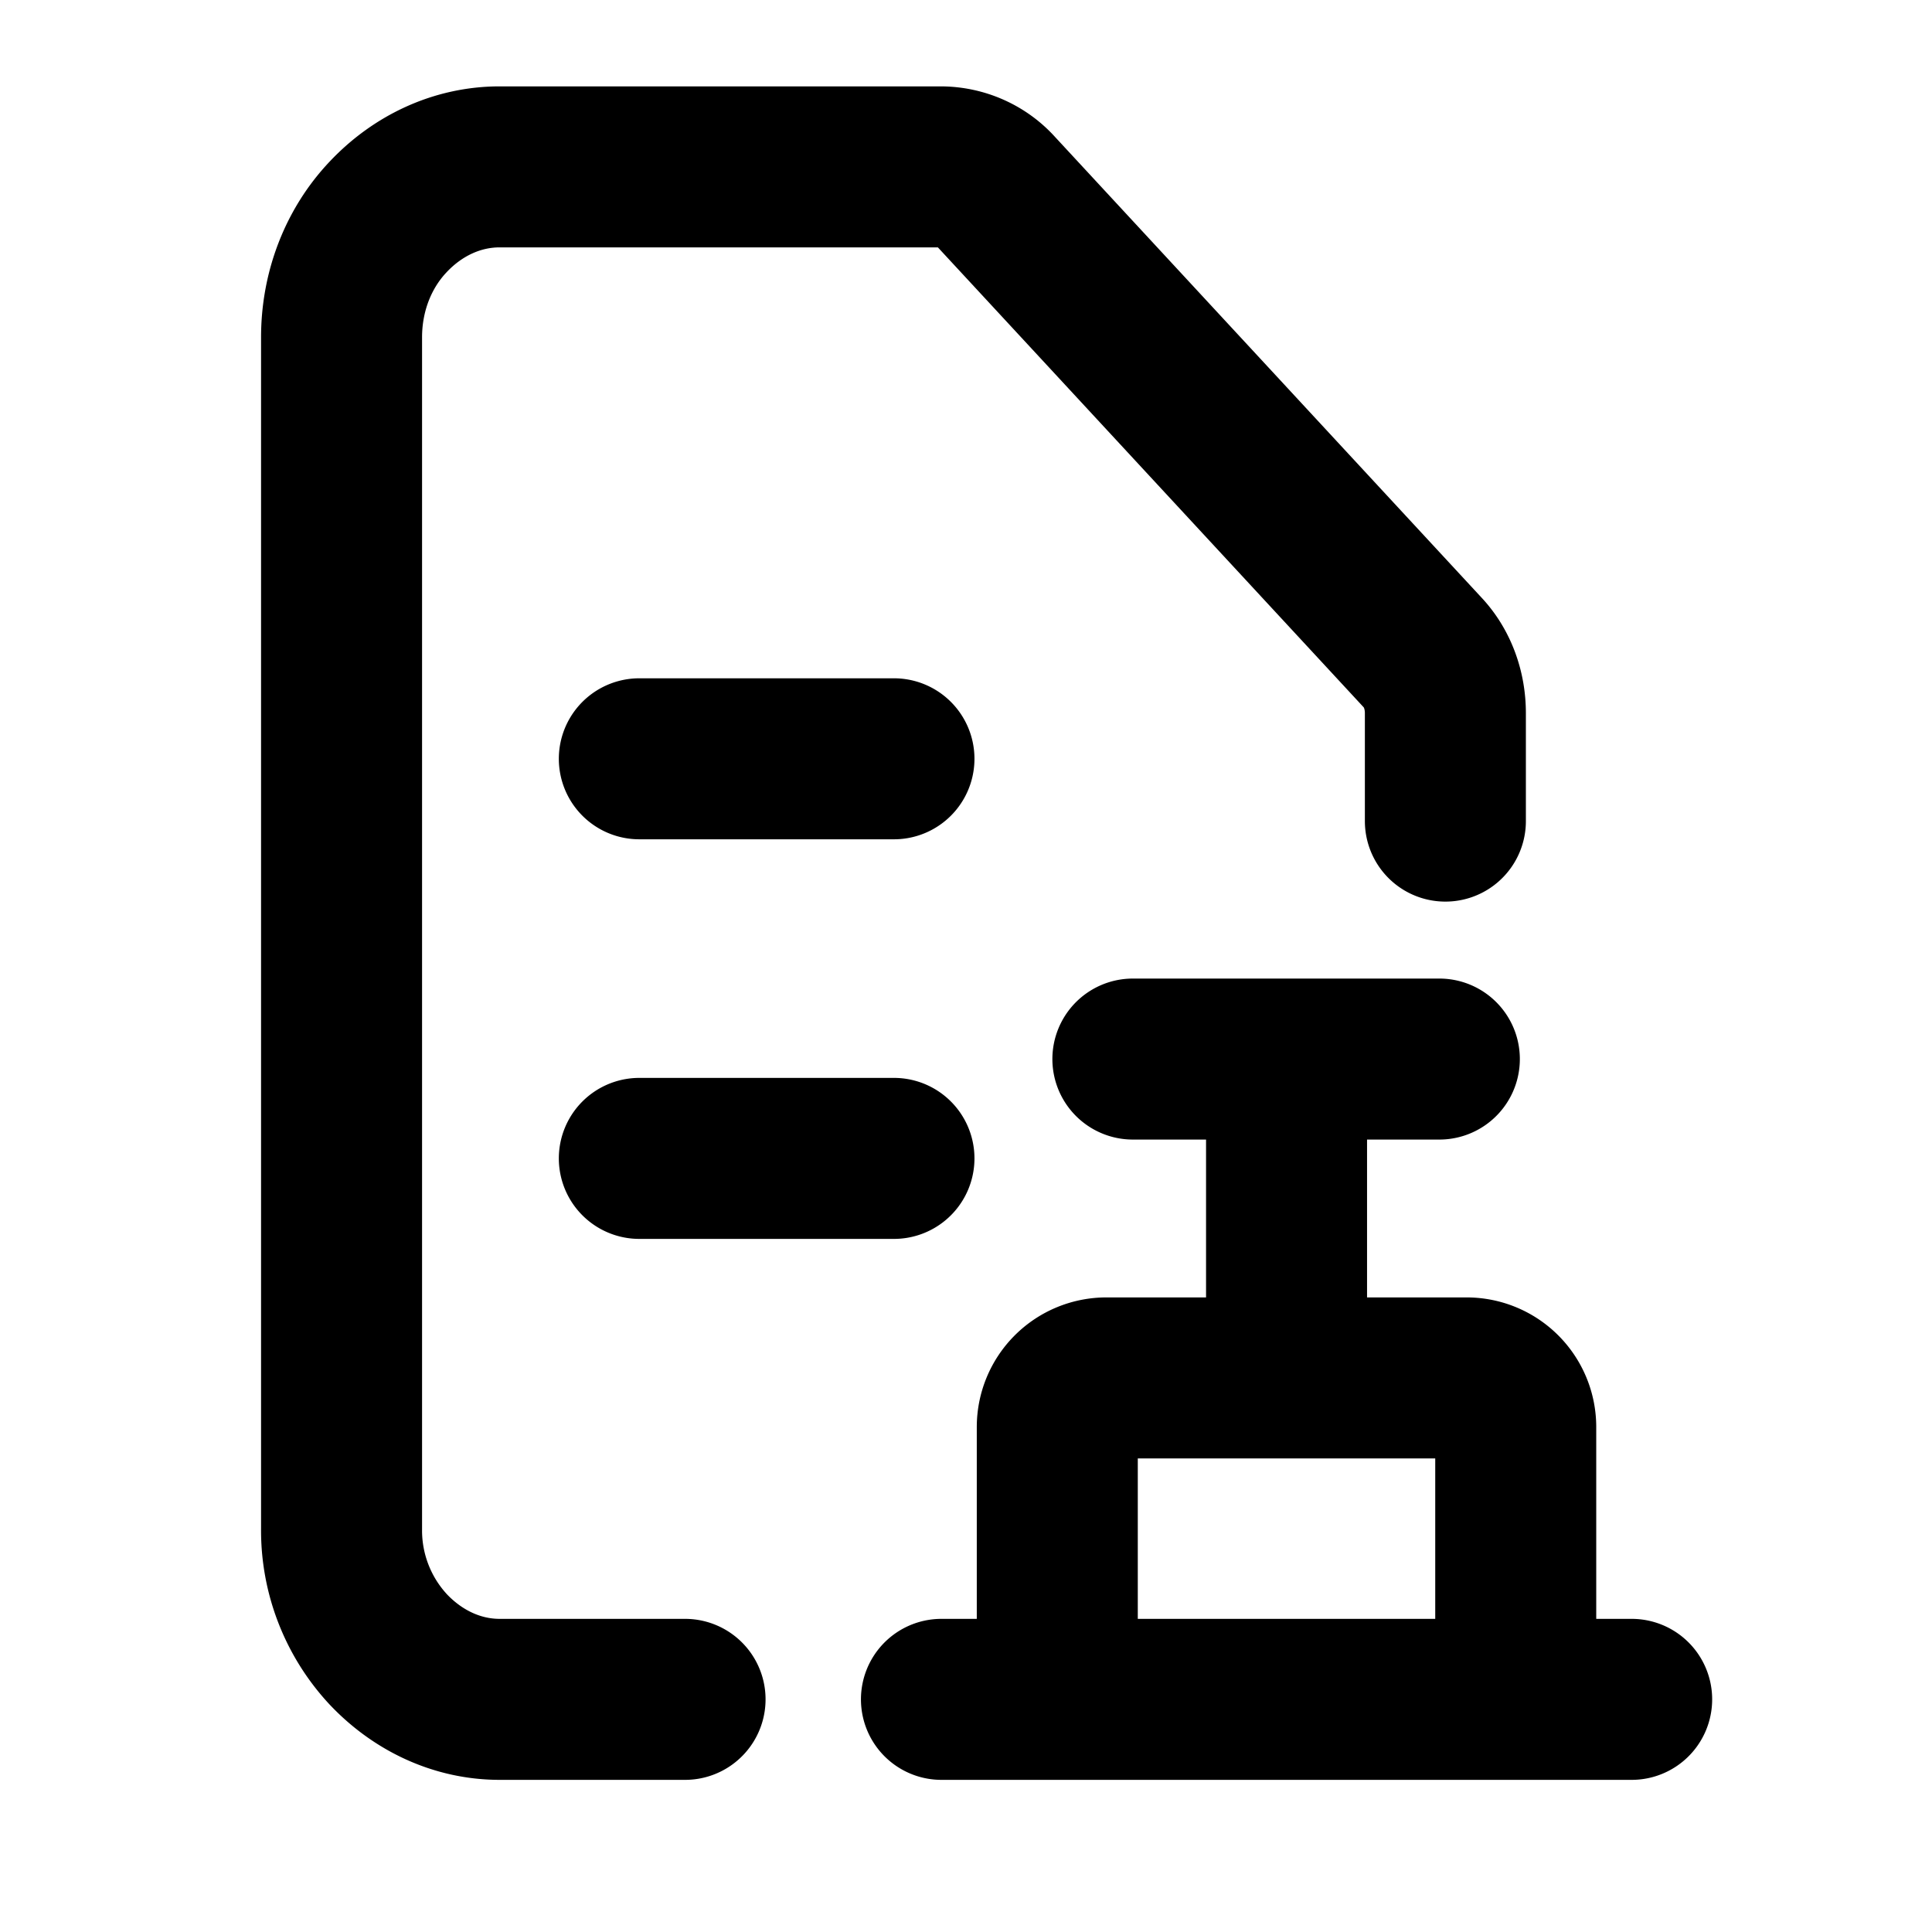 <svg xmlns="http://www.w3.org/2000/svg" fill="none" stroke="currentColor" viewBox="0 0 24 24" stroke-width="2" aria-hidden="true">
  <path stroke-linecap="round" stroke-linejoin="round" stroke-width="2" d="M7.942 9.426h3.163M7.942 14.39h3.163M8.51 21.11H6.206c-.523 0-1.014-.23-1.385-.623a2.17 2.17 0 01-.578-1.494V4.189c0-.567.207-1.102.578-1.494.37-.393.862-.622 1.385-.622h5.477c.261 0 .512.109.687.305l5.302 5.727c.185.197.283.47.283.753V10.2"/>
  <path stroke-linecap="round" stroke-linejoin="round" stroke-width="2" d="M14.073 13.156h3.807M15.982 14.084v2.432M11.695 21.11h8.574M13.134 21.11v-3.383a.61.61 0 01.611-.61h4.473a.61.61 0 01.611.61v3.382" class="highlight"/>
</svg>
